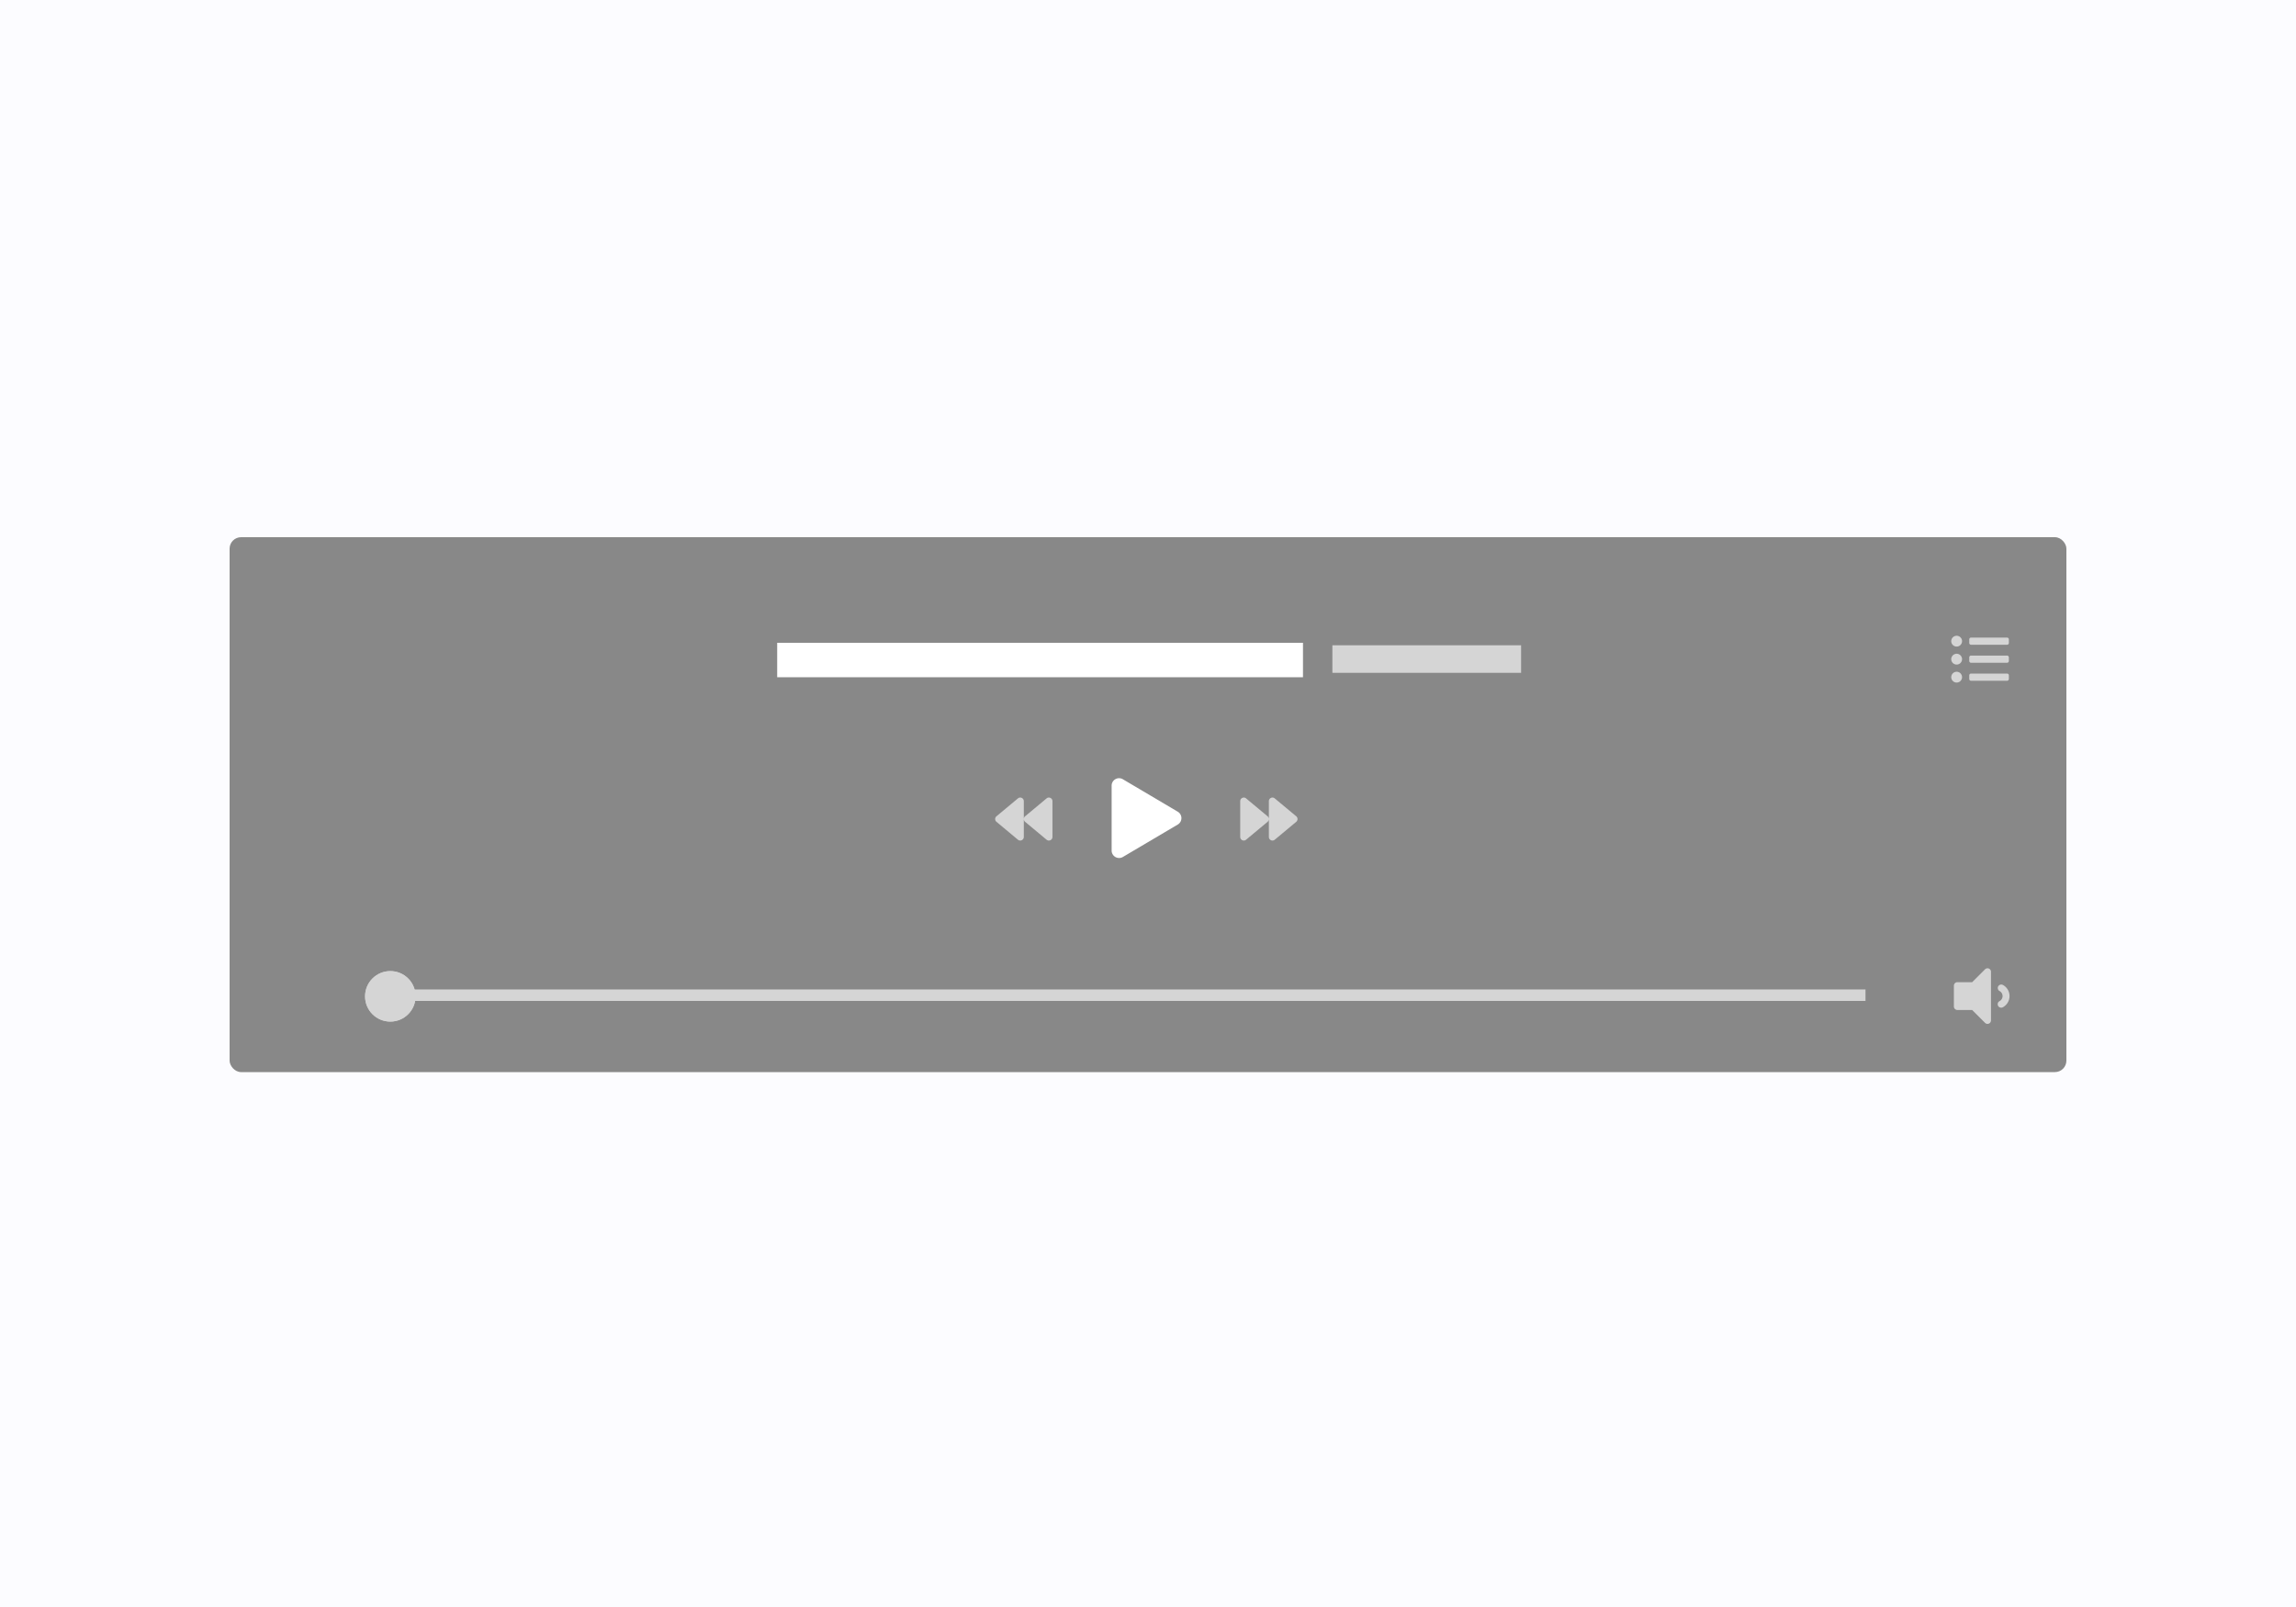 <svg xmlns="http://www.w3.org/2000/svg" width="1000" height="700" viewBox="0 0 1000 700"><rect x="0" y="0" width="1000" height="700" fill="#333333" stroke="none"/><defs><clipPath id="a"><path d="M0 0h1000v700H0z"/></clipPath></defs><g clip-path="url(#a)" data-name="Audio Player - Style 1"><path fill="#fcfcff" d="M0 0h1000v700H0z"/><rect width="800" height="233" fill="#888" data-name="Rectangle 547" rx="5" transform="translate(100 234)"/><path fill="#fff" d="m512.96 353.569-23.888-14.122a3.239 3.239 0 0 0-4.912 2.802v28.233a3.254 3.254 0 0 0 4.912 2.8l23.888-14.113a3.254 3.254 0 0 0 0-5.6Z"/><path fill="#d5d5d5" d="m564.563 355.574-9.359-7.8a1.562 1.562 0 0 0-2.559 1.2v15.6a1.561 1.561 0 0 0 2.559 1.2l9.359-7.8a1.565 1.565 0 0 0 0-2.4Zm-12.479 0-9.359-7.8a1.562 1.562 0 0 0-2.562 1.2v15.6a1.561 1.561 0 0 0 2.559 1.2l9.359-7.8a1.565 1.565 0 0 0 0-2.4ZM433.994 357.973l9.357 7.8a1.56 1.56 0 0 0 2.559-1.2v-15.6a1.56 1.56 0 0 0-2.559-1.2l-9.357 7.802a1.565 1.565 0 0 0 0 2.398Zm12.476 0 9.357 7.8a1.56 1.56 0 0 0 2.559-1.2v-15.6a1.56 1.56 0 0 0-2.559-1.2l-9.357 7.8a1.565 1.565 0 0 0 .001 2.4Z"/><path fill="none" stroke="#d5d5d5" stroke-width="5" d="M812.5 433.5h-643" data-name="Line 98"/><g fill="#d5d5d5" stroke="#d5d5d5" stroke-width="5" data-name="Ellipse 298" transform="translate(159 423)"><circle cx="11" cy="11" r="11" stroke="none"/><circle cx="11" cy="11" r="8.5" fill="none"/></g><path fill="#d5d5d5" d="m864.569 422.216-5.615 5.614h-6.44a1.514 1.514 0 0 0-1.514 1.514v9.087a1.514 1.514 0 0 0 1.514 1.514h6.44l5.614 5.613a1.515 1.515 0 0 0 2.585-1.071v-21.2a1.516 1.516 0 0 0-2.584-1.071Zm7.774 6.82a1.515 1.515 0 0 0-1.461 2.654 2.488 2.488 0 0 1 0 4.394 1.515 1.515 0 1 0 1.461 2.654 5.518 5.518 0 0 0 0-9.7ZM852.205 276.938a2.352 2.352 0 1 0 2.348 2.352 2.352 2.352 0 0 0-2.348-2.352Zm0 7.839a2.352 2.352 0 1 0 2.348 2.351 2.352 2.352 0 0 0-2.352-2.352Zm0 7.839a2.352 2.352 0 1 0 2.348 2.351 2.352 2.352 0 0 0-2.352-2.352Zm21.949.784h-15.678a.784.784 0 0 0-.784.784v1.568a.784.784 0 0 0 .784.784h15.677a.784.784 0 0 0 .784-.784v-1.569a.784.784 0 0 0-.784-.784Zm0-15.678h-15.678a.784.784 0 0 0-.784.784v1.568a.784.784 0 0 0 .784.784h15.677a.784.784 0 0 0 .784-.784v-1.568a.784.784 0 0 0-.784-.784Zm0 7.839h-15.678a.784.784 0 0 0-.784.784v1.568a.784.784 0 0 0 .784.784h15.677a.784.784 0 0 0 .784-.784v-1.568a.784.784 0 0 0-.784-.784Z"/><path fill="none" stroke="#fff" stroke-width="15" d="M338.5 287.5h229" data-name="Line 6"/><path fill="none" stroke="#d5d5d5" stroke-width="12" d="M580.308 287.078H662.5" data-name="Line 7"/></g></svg>